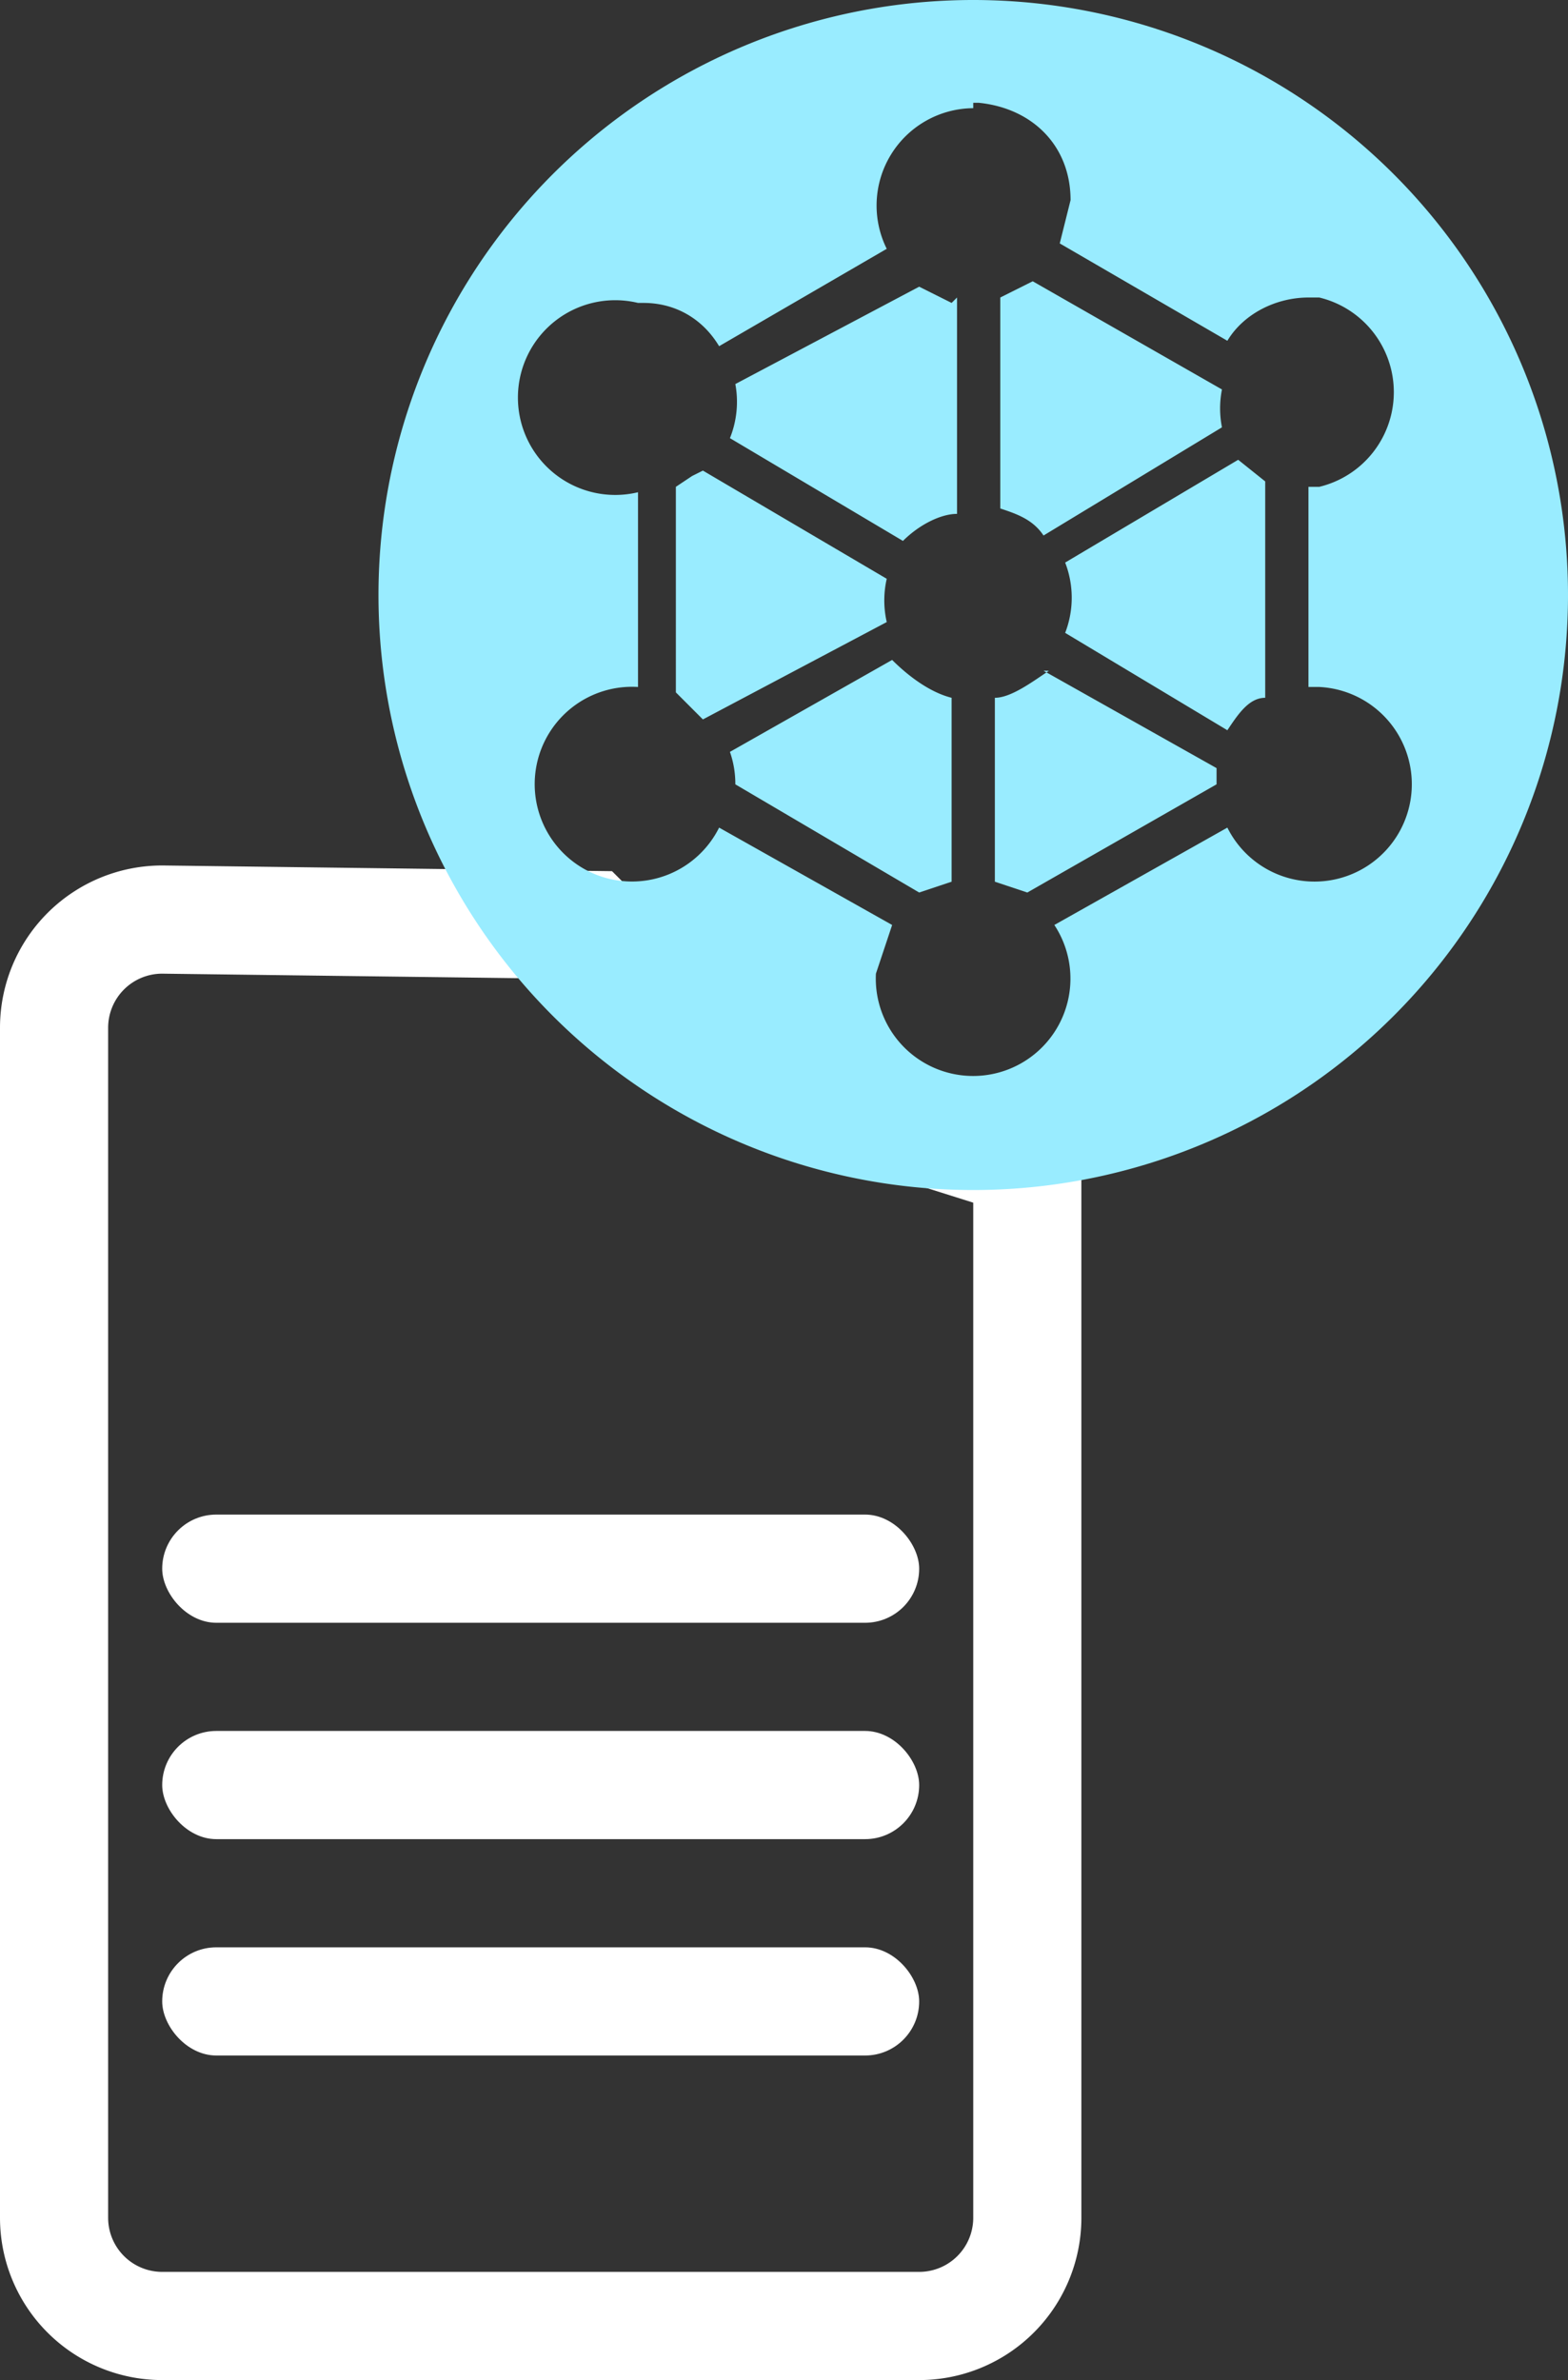 <svg xmlns="http://www.w3.org/2000/svg" viewBox="0 0 29 44"><rect x="0" y="0" width="29" height="44" fill="#333333" stroke="none"/><g fill="none" fill-rule="evenodd"><g transform="translate(1 17)"><path stroke="#FFF" stroke-width="2" d="m2 0 7.9.1 2.7 2.7L18 4.5V24a2 2 0 0 1-2 2H2a2 2 0 0 1-2-2V2a2 2 0 0 1 2-2Z"/><rect width="14" height="2" x="2" y="19" fill="#FFF" fill-rule="nonzero" rx="1"/><rect width="14" height="2" x="2" y="15" fill="#FFF" fill-rule="nonzero" rx="1"/><rect width="14" height="2" x="2" y="11" fill="#FFF" fill-rule="nonzero" rx="1"/></g><path fill="#99ecff" fill-rule="nonzero" d="M18 0a11 11 0 1 1 0 22 11 11 0 0 1 0-22Zm0 2a1.8 1.8 0 0 0-1.6 2.6l-3.1 1.8c-.3-.5-.8-.8-1.4-.8h-.1a1.8 1.8 0 1 0 0 3.5v3.6a1.8 1.8 0 1 0 1.5 2.6l3.2 1.8-.3.9a1.8 1.8 0 1 0 3.3-.9l3.2-1.8a1.8 1.8 0 1 0 1.7-2.6h-.2V9h.2a1.8 1.8 0 0 0 0-3.5h-.2c-.6 0-1.2.3-1.5.8l-3.1-1.8.2-.8c0-1-.7-1.7-1.7-1.8H18Zm1.3 10.4 3.2 1.8v.3l-3.5 2-.6-.2v-3.4c.3 0 .7-.3 1-.5Zm-1.7.5v3.4l-.6.2-3.4-2a1.8 1.8 0 0 0-.1-.6l3-1.7c.3.3.7.6 1.1.7Zm5.8-4v4c-.3 0-.5.3-.7.6l-3-1.8a1.8 1.8 0 0 0 0-1.3l3.2-1.9.5.4ZM13 8.7l3.4 2a1.8 1.8 0 0 0 0 .8L13 13.3l-.5-.5V9l.3-.2Zm4.7-3.2v4c-.3 0-.7.2-1 .5l-3.2-1.9a1.8 1.8 0 0 0 .1-1L17 5.3l.6.3Zm1.4-.3 3.5 2a1.8 1.8 0 0 0 0 .7l-3.3 2c-.2-.3-.5-.4-.8-.5V5.5l.6-.3Z"/></g></svg>
